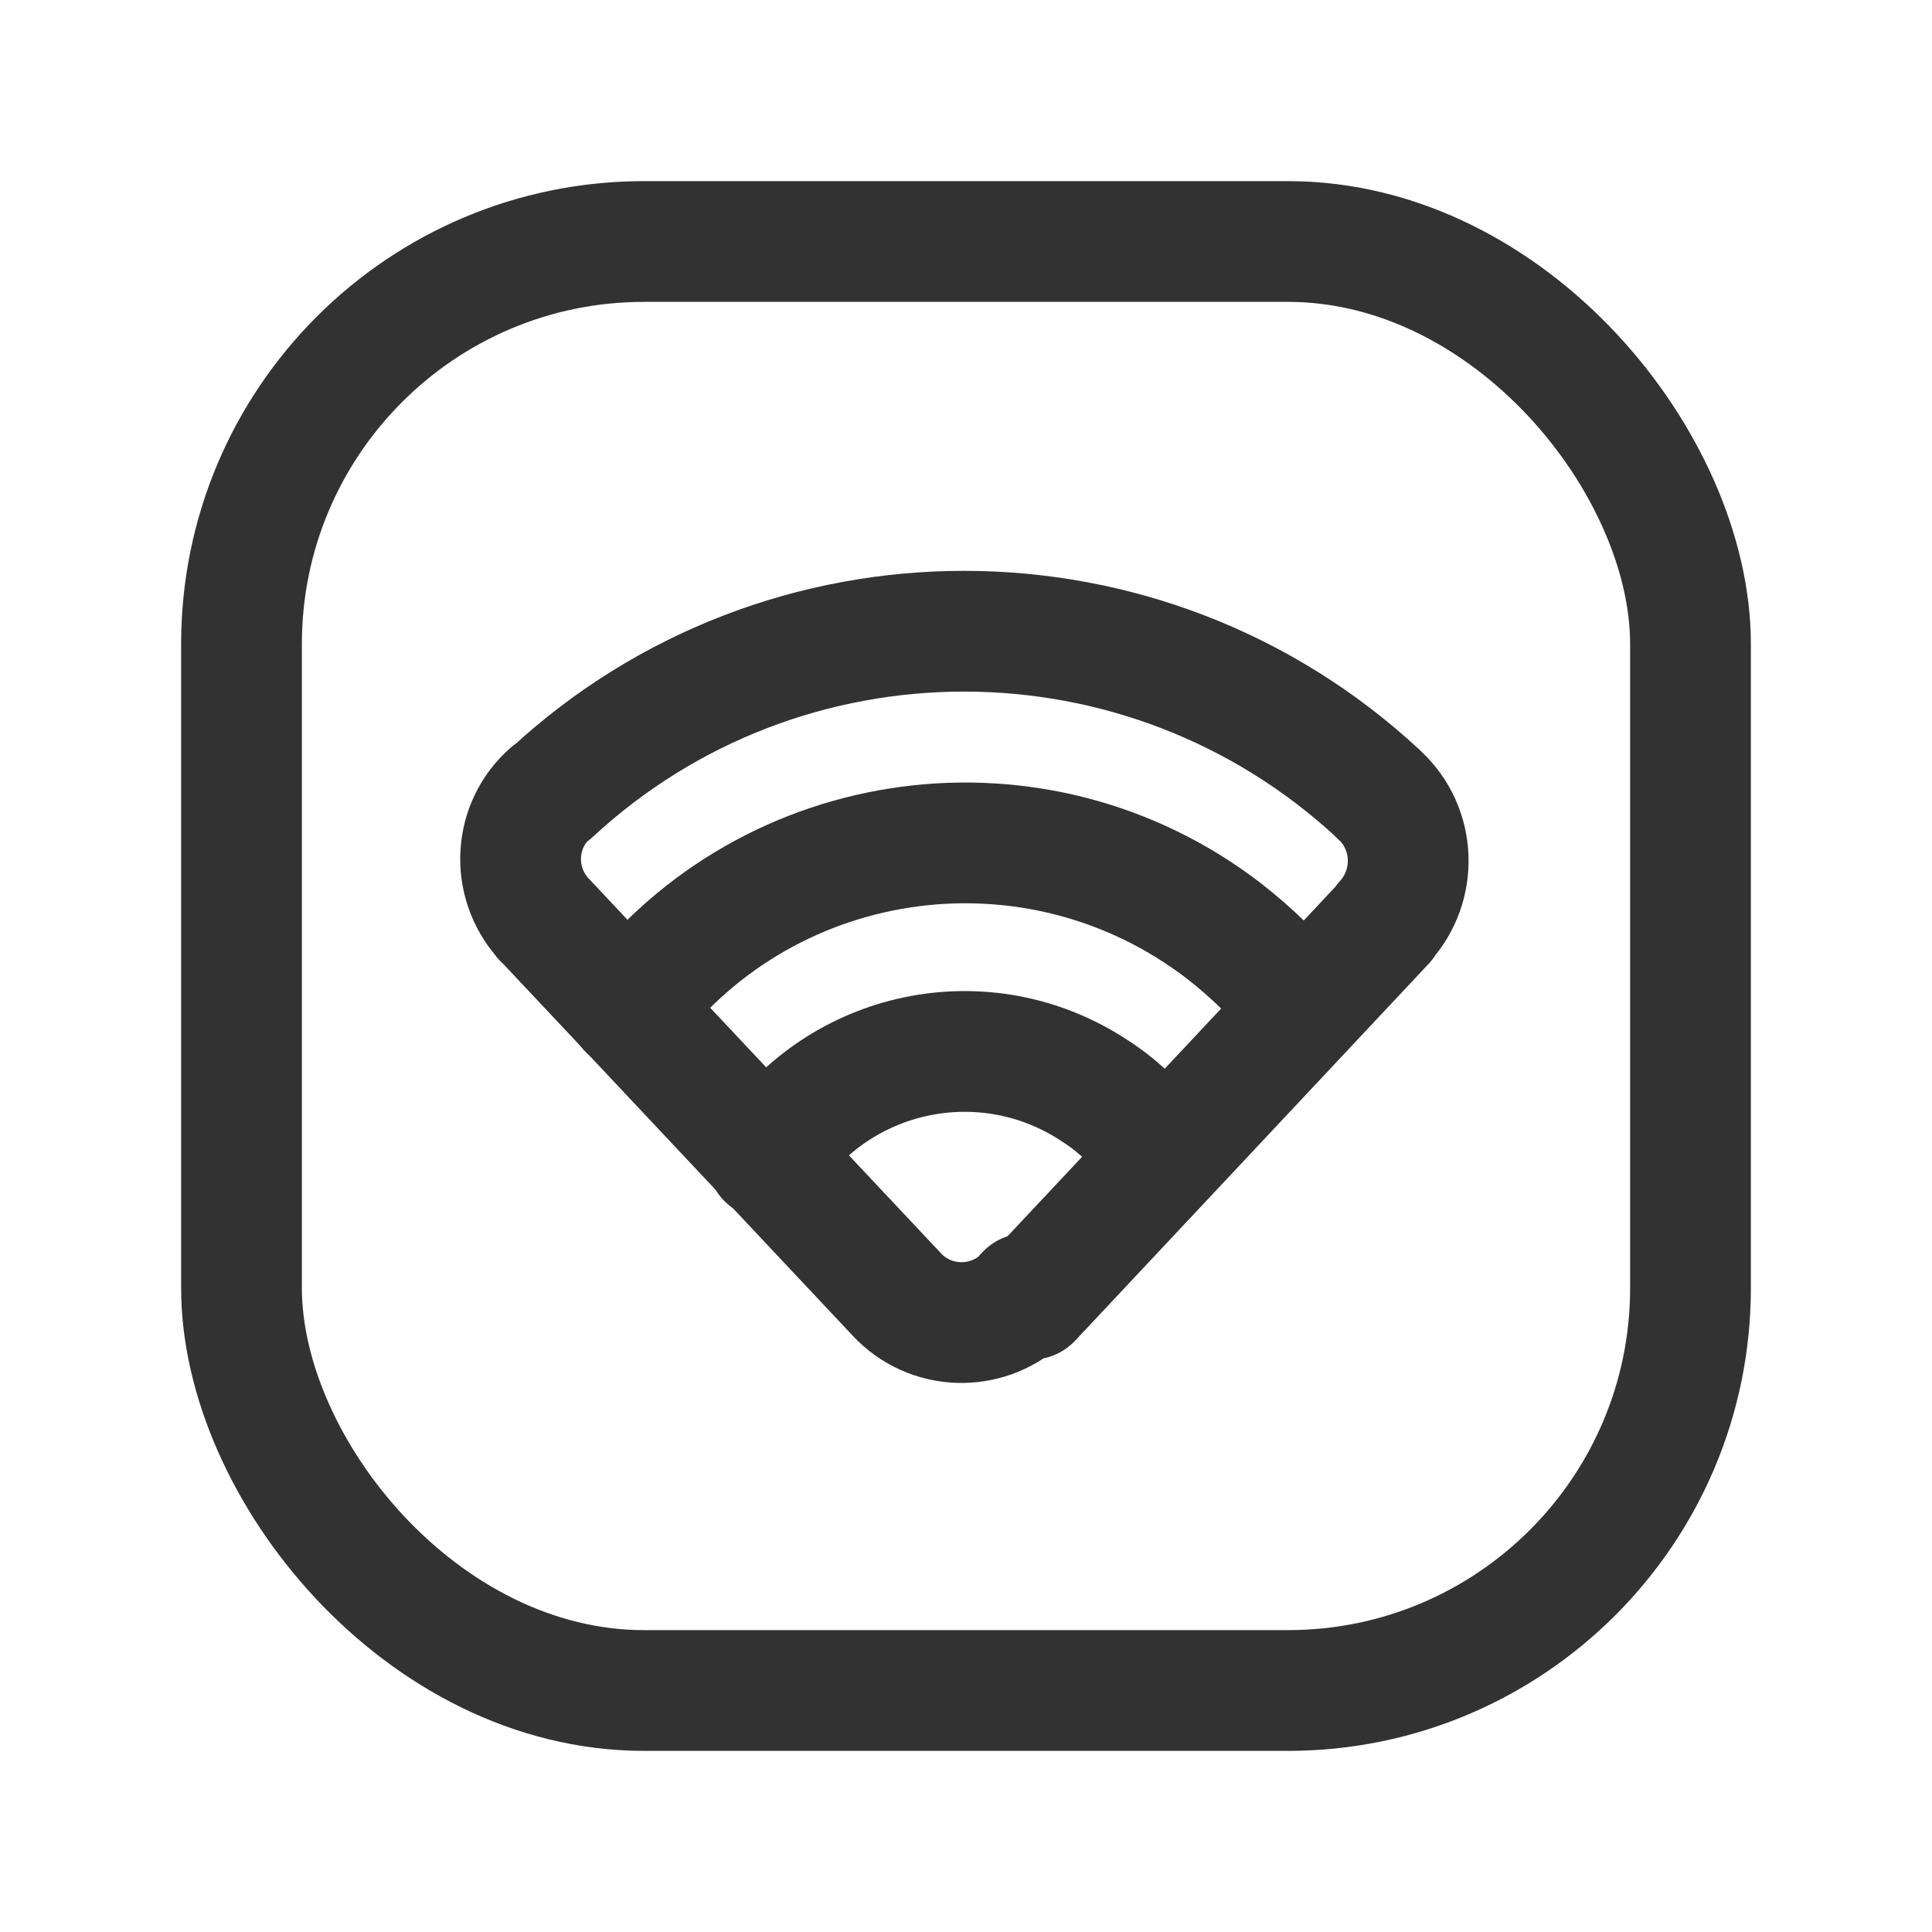 <svg viewBox="0 0 24 24" xmlns="http://www.w3.org/2000/svg"><g stroke-linecap="round" stroke-width="1.5" stroke="#323232" fill="none" stroke-linejoin="round"><path d="M7.818 12.54l-.01 0c1.77-2.32 5.08-2.75 7.39-.98 .36.28.69.6.97.97"/><path d="M9.54 14.39l-.01 0c.89-1.36 2.71-1.74 4.07-.84 .33.21.61.5.83.83"/><path d="M12.81 16.14l4.39-4.68 0-.01c.41-.45.39-1.15-.06-1.57 -.01-.01-.02-.01-.02-.02l0 0c-2.9-2.69-7.38-2.69-10.27-.01l-.01 0c-.46.4-.5 1.1-.09 1.56 0 0 0 .01.01.01l4.39 4.67 -.01-.01c.41.44 1.1.47 1.55.06 .02-.03.04-.05.06-.07Z"/><rect width="18" height="18" x="3" y="3" rx="5"/></g><path fill="none" d="M0 0h24v24H0Z"/></svg>